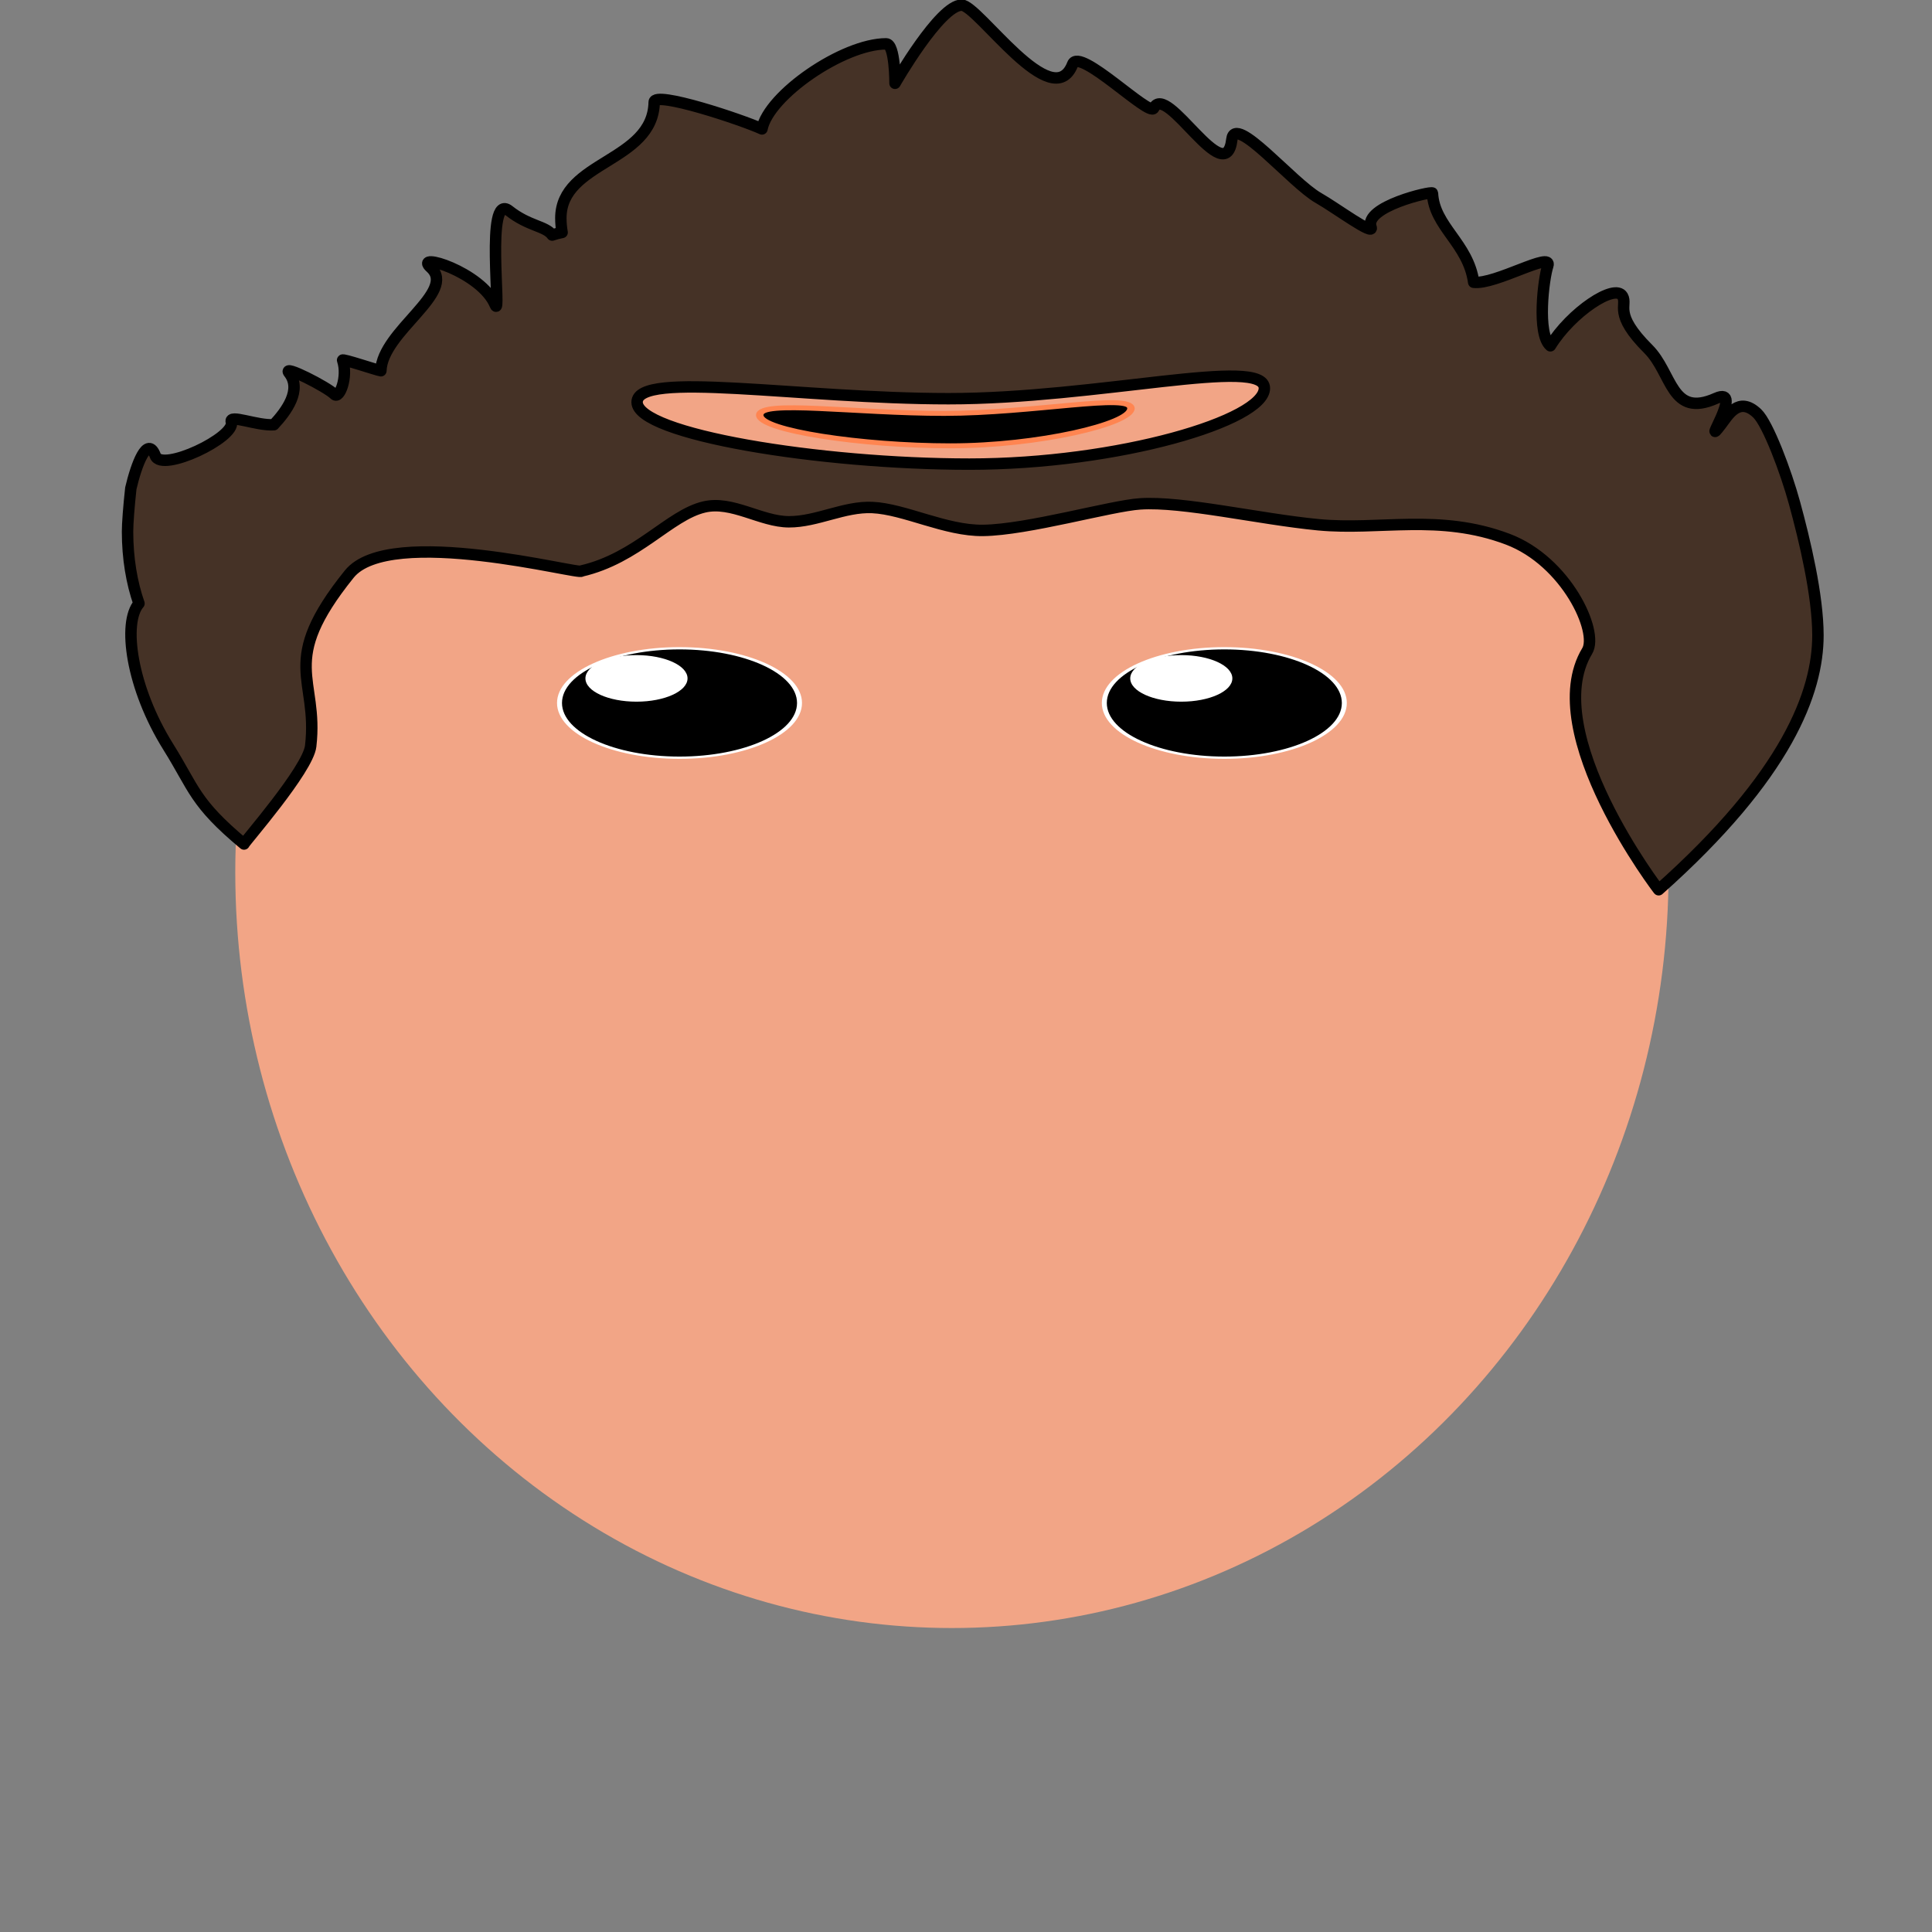 <svg width="100px" height="100px" viewBox="0 0 100 100" version="1.1" xmlns="http://www.w3.org/2000/svg" xmlns:xlink="http://www.w3.org/1999/xlink" xml:space="preserve" xmlns:serif="http://www.serif.com/" style="fill-rule:evenodd;clip-rule:evenodd;stroke-linecap:round;stroke-linejoin:round;stroke-miterlimit:1.5;">
    <rect x="0" y="0" width="100" height="100" fill="#808080" stroke="none"/>
    <g id="Player" transform="matrix(-1.286,1.57436e-16,-1.57436e-16,-1.286,115.333,99.893)">
        <ellipse id="path3698.-1" cx="51.37" cy="42.573" rx="28.844" ry="30.422" style="fill:rgb(242,165,134);"/>
        <g transform="matrix(1,0,0,0.662,0.622,18.236)">
            <path d="M50.809,62.685C54.371,62.685 58.483,63.619 58.483,64.554C58.483,65.49 54.626,64.656 51.063,64.656C47.501,64.656 43.542,65.895 43.542,64.96C43.542,64.024 47.247,62.685 50.809,62.685Z" style="stroke:rgb(255,133,81);stroke-width:0.3px;"/>
        </g>
        <g transform="matrix(1,0,0,1,-0.995,0)">
            <g transform="matrix(1,0,0,0.456,0,31.765)">
                <circle cx="63.329" cy="38.636" r="4.83" style="stroke:white;stroke-width:0.2px;"/>
                <circle cx="65.061" cy="40.807" r="2.055" style="fill:white;"/>
            </g>
            <g transform="matrix(1,0,0,0.456,0,31.765)">
                <circle cx="41.401" cy="38.636" r="4.83" style="stroke:white;stroke-width:0.2px;"/>
                <circle cx="43.133" cy="40.807" r="2.055" style="fill:white;"/>
            </g>
        </g>
        <path d="M50.669,58.997C56.688,58.997 64.041,60.195 64.041,61.49C64.041,62.785 57.522,61.63 51.503,61.63C45.484,61.63 38.794,63.348 38.794,62.052C38.794,60.757 44.65,58.997 50.669,58.997ZM79.862,43.707C81.871,45.382 81.853,45.924 82.91,47.616C84.408,50.013 84.755,52.622 84.09,53.387C84.38,54.212 84.55,55.207 84.55,56.278C84.55,56.603 84.5,57.27 84.418,58.022C84.2,58.965 83.752,60.189 83.431,59.332C83.174,58.648 80.187,60.078 80.373,60.695C80.473,61.024 79.346,60.535 78.663,60.582C78.159,61.123 77.514,61.99 78.052,62.671C78.334,63.027 76.519,62.103 76.223,61.804C76.022,61.601 75.668,62.51 75.894,63.18C75.919,63.255 74.505,62.775 74.353,62.755C74.305,64.34 71.262,65.928 72.349,66.909C73.071,67.56 70.309,66.739 69.753,65.405C69.491,64.775 70.165,69.962 69.2,69.199C68.398,68.564 67.724,68.587 67.459,68.216C67.33,68.261 67.196,68.296 67.059,68.322C67.092,68.51 67.11,68.702 67.11,68.898C67.11,71.199 63.396,71.152 63.353,73.568C63.345,74.033 59.814,72.856 59.015,72.488C58.748,73.846 55.751,75.913 54.016,75.913C53.655,75.913 53.66,74.325 53.66,74.325C53.66,74.325 51.858,77.47 50.978,77.47C50.313,77.47 47.32,73.007 46.51,75.097C46.24,75.795 43.418,72.96 43.245,73.325C42.736,74.397 40.348,69.955 40.102,72.071C39.981,73.107 37.685,70.314 36.611,69.705C35.917,69.311 34.358,68.153 34.5,68.535C34.808,69.361 32.034,69.999 32.029,69.906C31.965,68.552 30.59,67.89 30.369,66.316C29.503,66.208 27.177,67.597 27.387,66.977C27.557,66.477 27.836,64.223 27.283,63.759C26.456,65.104 24.685,66.289 24.379,65.757C24.163,65.379 24.777,65.061 23.342,63.63C22.367,62.657 22.434,60.835 20.615,61.646C19.447,62.166 21.281,59.46 20.412,60.592C20.135,60.953 19.702,61.751 18.957,61.037C18.525,60.622 17.799,58.687 17.456,57.431C17.049,55.943 16.514,53.713 16.514,52.106C16.514,49.839 17.742,46.476 22.925,41.866C22.861,41.771 27.788,48.192 25.801,51.476C25.33,52.256 26.646,55.084 28.992,55.973C31.757,57.02 34.159,56.32 36.625,56.557C39.018,56.788 42.078,57.51 43.792,57.397C44.97,57.321 48.317,56.352 50.114,56.329C51.627,56.308 53.272,57.192 54.575,57.251C55.707,57.301 56.804,56.672 57.933,56.676C59.061,56.68 60.221,57.54 61.347,57.271C62.739,56.942 64.039,55.212 66.283,54.695C66.235,54.502 73.995,56.597 75.627,54.57C78.515,50.984 76.856,50.421 77.179,47.646C77.288,46.702 79.866,43.768 79.862,43.707Z" style="fill:rgb(69,50,38);stroke:black;stroke-width:0.46px;"/>
    </g>
</svg>
